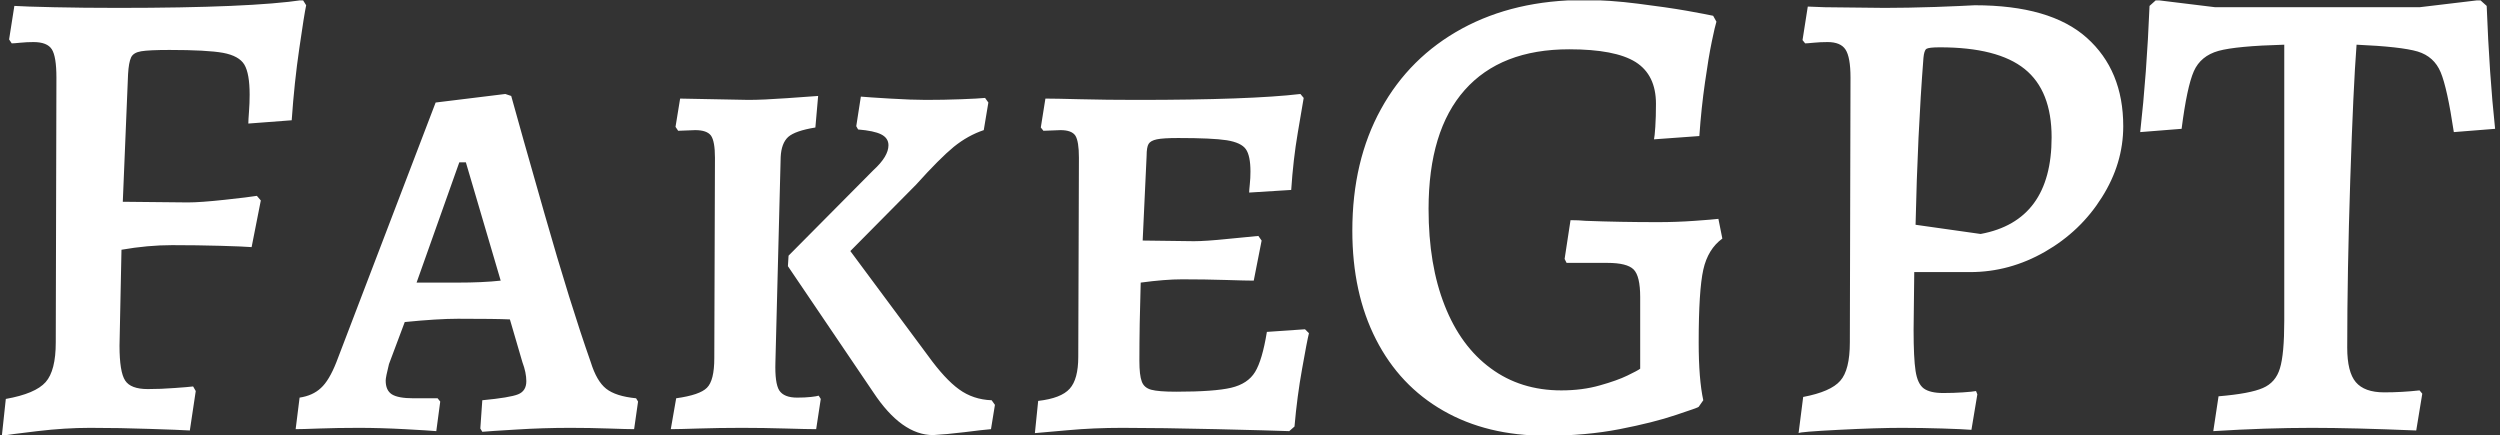 <svg xmlns="http://www.w3.org/2000/svg" version="1.1" xmlns:xlink="http://www.w3.org/1999/xlink" xmlns:svgjs="http://svgjs.dev/svgjs" width="1000" height="174" viewBox="0 0 1000 174"><rect x="0" y="0" width="1000" height="174" fill="#333333" stroke="none"/><g transform="matrix(1,0,0,1,-0.606,0.147)"><svg viewBox="0 0 396 69" data-background-color="#4d7e3e" preserveAspectRatio="xMidYMid meet" height="174" width="1000" xmlns="http://www.w3.org/2000/svg" xmlns:xlink="http://www.w3.org/1999/xlink"><g id="tight-bounds" transform="matrix(1,0,0,1,0.24,-0.058)"><svg viewBox="0 0 395.52 69.117" height="69.117" width="395.52"><g><svg viewBox="0 0 395.52 69.117" height="69.117" width="395.52"><g><svg viewBox="0 0 395.52 69.117" height="69.117" width="395.52"><g><svg viewBox="0 0 395.52 69.117" height="69.117" width="395.52"><g><svg viewBox="0 0 395.52 69.117" height="69.117" width="395.52"><g id="textblocktransform"><svg viewBox="0 0 395.52 69.117" height="69.117" width="395.52" id="textblock"><g><svg viewBox="0 0 395.52 69.117" height="69.117" width="395.52"><g transform="matrix(1,0,0,1,0,0)"><svg width="395.52" viewBox="2.45 -32.55 189.68 33.15" height="69.117" data-palette-color="#c9efc7"><path d="M2.45 0.6L2.75-2.2Q5-2.6 5.78-3.48 6.55-4.35 6.55-6.5L6.55-6.5 6.6-26.65Q6.6-28.25 6.25-28.8 5.9-29.35 4.85-29.35L4.85-29.35Q4.35-29.35 3.85-29.3 3.35-29.25 3.2-29.25L3.2-29.25 3-29.55 3.4-32.1Q4.15-32.05 6.4-32 8.65-31.95 11.3-31.95L11.3-31.95Q21.35-31.95 25.35-32.55L25.35-32.55 25.6-32.15Q25.45-31.45 25.08-28.88 24.7-26.3 24.5-23.4L24.5-23.4 21.2-23.15Q21.2-23.4 21.25-24.05 21.3-24.7 21.3-25.35L21.3-25.35Q21.3-26.95 20.9-27.63 20.5-28.3 19.28-28.53 18.05-28.75 15.2-28.75L15.2-28.75Q13.65-28.75 13.05-28.65 12.45-28.55 12.28-28.18 12.1-27.8 12.05-26.9L12.05-26.9 11.65-17.2 16.6-17.15Q17.55-17.15 19.4-17.35 21.25-17.55 21.85-17.65L21.85-17.65 22.15-17.3 21.45-13.75Q20.85-13.8 19.07-13.85 17.3-13.9 15.4-13.9L15.4-13.9Q13.55-13.9 11.55-13.55L11.55-13.55 11.4-6.25Q11.4-4.25 11.83-3.6 12.25-2.95 13.55-2.95L13.55-2.95Q14.55-2.95 15.58-3.03 16.6-3.1 17-3.15L17-3.15 17.2-2.8 16.75 0.2Q15.95 0.15 13.7 0.08 11.45 0 9.15 0L9.15 0Q7.25 0 5.15 0.25 3.05 0.5 2.45 0.6L2.45 0.6ZM39 0.3L38.85 0.05 39-2.1Q41.1-2.3 41.72-2.55 42.35-2.8 42.35-3.55L42.35-3.55Q42.35-4.2 42.05-5L42.05-5 41.1-8.25Q40.05-8.3 37.15-8.3L37.15-8.3Q35.6-8.3 33.1-8.05L33.1-8.05 31.9-4.85Q31.65-3.85 31.65-3.6L31.65-3.6Q31.65-2.85 32.12-2.55 32.6-2.25 33.75-2.25L33.75-2.25 35.6-2.25 35.8-2 35.5 0.25Q34.95 0.2 33.1 0.1 31.25 0 29.6 0L29.6 0Q27.95 0 26.6 0.05 25.25 0.1 24.8 0.1L24.8 0.1 25.1-2.3Q26.1-2.45 26.72-3.03 27.35-3.6 27.9-5L27.9-5 35.45-24.75 40.75-25.4 41.2-25.25Q41.8-23.05 43.75-16.23 45.7-9.4 47.25-5L47.25-5Q47.7-3.55 48.42-2.98 49.15-2.4 50.7-2.25L50.7-2.25 50.85-2 50.55 0.1Q50.05 0.1 48.62 0.05 47.2 0 45.7 0L45.7 0Q43.6 0 41.57 0.13 39.55 0.25 39 0.3L39 0.3ZM34-11.05L37.1-11.05Q39.05-11.05 40.4-11.2L40.4-11.2 37.75-20.2 37.25-20.2 34-11.05ZM56.7-20.55Q56.7-21.8 56.4-22.23 56.09-22.65 55.2-22.65L55.2-22.65 53.9-22.6 53.7-22.9 54.05-25.05 59.25-24.95Q60.34-24.95 62.17-25.08 64-25.2 64.55-25.25L64.55-25.25 64.34-22.85Q62.8-22.6 62.27-22.13 61.75-21.65 61.7-20.6L61.7-20.6 61.3-5Q61.25-3.4 61.59-2.85 61.95-2.3 62.95-2.3L62.95-2.3Q63.55-2.3 64-2.35 64.45-2.4 64.59-2.45L64.59-2.45 64.75-2.2 64.4 0.1Q63.75 0.1 62.07 0.05 60.4 0 58.75 0L58.75 0Q57 0 55.45 0.05 53.9 0.1 53.34 0.1L53.34 0.1 53.75-2.25Q55.55-2.5 56.09-3.05 56.65-3.6 56.65-5.3L56.65-5.3 56.7-20.55ZM62.3-13.1L68.75-19.6Q69.9-20.65 69.9-21.5L69.9-21.5Q69.9-22.05 69.34-22.33 68.8-22.6 67.59-22.7L67.59-22.7 67.45-22.95 67.8-25.2Q68.34-25.15 70.02-25.05 71.7-24.95 72.75-24.95L72.75-24.95Q74.09-24.95 75.42-25 76.75-25.05 77.25-25.1L77.25-25.1 77.5-24.75 77.15-22.65Q75.95-22.25 74.87-21.38 73.8-20.5 72-18.5L72-18.5 67-13.45 72.9-5.5Q74.2-3.7 75.27-2.93 76.34-2.15 77.75-2.1L77.75-2.1 78-1.75 77.7 0.1Q77.09 0.15 75.67 0.33 74.25 0.5 73.3 0.55L73.3 0.55Q70.9 0.55 68.75-2.7L68.75-2.7 62.25-12.3 62.3-13.1ZM81.04 0.4L81.29-2.05Q83.04-2.25 83.69-2.98 84.34-3.7 84.34-5.4L84.34-5.4 84.39-20.55Q84.39-21.8 84.12-22.23 83.84-22.65 82.99-22.65L82.99-22.65 81.69-22.6 81.49-22.85 81.84-25.05Q82.54-25.05 84.52-25 86.49-24.95 88.79-24.95L88.79-24.95Q97.44-24.95 101.24-25.4L101.24-25.4 101.49-25.1Q101.39-24.5 101.04-22.45 100.69-20.4 100.54-18.1L100.54-18.1 97.34-17.9Q97.34-18.05 97.39-18.53 97.44-19 97.44-19.5L97.44-19.5Q97.44-20.7 97.09-21.2 96.74-21.7 95.64-21.88 94.54-22.05 91.94-22.05L91.94-22.05Q90.79-22.05 90.32-21.95 89.84-21.85 89.69-21.6 89.54-21.35 89.54-20.7L89.54-20.7 89.24-14.25 93.14-14.2Q94.04-14.2 95.77-14.38 97.49-14.55 98.04-14.6L98.04-14.6 98.29-14.25 97.69-11.2Q97.14-11.2 95.57-11.25 93.99-11.3 92.24-11.3L92.24-11.3Q90.94-11.3 89.09-11.05L89.09-11.05Q88.99-7.85 88.99-5.1L88.99-5.1Q88.99-4 89.17-3.53 89.34-3.05 89.89-2.9 90.44-2.75 91.79-2.75L91.79-2.75Q94.69-2.75 95.97-3.05 97.24-3.35 97.79-4.25 98.34-5.15 98.69-7.3L98.69-7.3 101.59-7.5 101.89-7.2Q101.74-6.6 101.37-4.5 100.99-2.4 100.79-0.1L100.79-0.1 100.39 0.25Q99.09 0.2 94.87 0.1 90.64 0 87.69 0L87.69 0Q85.49 0 83.54 0.18 81.59 0.35 81.04 0.4L81.04 0.4ZM119.94 0.6Q115.44 0.6 112.12-1.3 108.79-3.2 106.99-6.73 105.19-10.25 105.19-15L105.19-15Q105.19-20.3 107.37-24.25 109.54-28.2 113.54-30.38 117.54-32.55 122.84-32.55L122.84-32.55Q124.74-32.55 126.92-32.27 129.09-32 130.64-31.73 132.19-31.45 132.64-31.35L132.64-31.35 132.89-30.9Q132.79-30.6 132.54-29.4 132.29-28.2 132.02-26.28 131.74-24.35 131.59-22.2L131.59-22.2 128.14-21.95Q128.19-22.15 128.24-22.9 128.29-23.65 128.29-24.65L128.29-24.65Q128.29-26.85 126.74-27.83 125.19-28.8 121.69-28.8L121.69-28.8Q116.49-28.8 113.74-25.7 110.99-22.6 110.99-16.65L110.99-16.65Q110.99-12.4 112.22-9.3 113.44-6.2 115.72-4.53 117.99-2.85 121.09-2.85L121.09-2.85Q122.69-2.85 124.02-3.23 125.34-3.6 126.12-3.98 126.89-4.35 127.09-4.5L127.09-4.5 127.09-9.95Q127.09-11.55 126.59-12.05 126.09-12.55 124.59-12.55L124.59-12.55 121.49-12.55 121.34-12.85 121.79-15.8Q122.39-15.8 122.94-15.75L122.94-15.75Q125.54-15.65 128.44-15.65L128.44-15.65Q129.84-15.65 131.24-15.75 132.64-15.85 133.04-15.9L133.04-15.9 133.34-14.4Q132.24-13.6 131.89-12.03 131.54-10.45 131.54-6.5L131.54-6.5Q131.54-3.7 131.89-2.1L131.89-2.1 131.54-1.6Q131.54-1.55 129.81-0.98 128.09-0.4 125.52 0.1 122.94 0.6 119.94 0.6L119.94 0.6ZM139.14 0.4L139.49-2.35Q141.59-2.75 142.31-3.58 143.04-4.4 143.04-6.5L143.04-6.5 143.09-26.65Q143.09-28.2 142.71-28.78 142.34-29.35 141.34-29.35L141.34-29.35Q140.79-29.35 140.29-29.3 139.79-29.25 139.64-29.25L139.64-29.25 139.44-29.5 139.84-32.05 141.14-32 145.69-31.95Q147.39-31.95 149.54-32.02 151.69-32.1 152.54-32.15L152.54-32.15Q158.29-32.15 161.06-29.68 163.84-27.2 163.84-22.95L163.84-22.95Q163.84-20.1 162.21-17.53 160.59-14.95 157.89-13.4 155.19-11.85 152.19-11.85L152.19-11.85 147.94-11.85 147.89-7.45Q147.89-5.3 148.04-4.33 148.19-3.35 148.66-3 149.14-2.65 150.14-2.65L150.14-2.65Q150.94-2.65 151.66-2.7 152.39-2.75 152.64-2.8L152.64-2.8 152.74-2.55 152.29 0.15Q151.69 0.1 150.11 0.05 148.54 0 146.99 0L146.99 0Q145.14 0 142.19 0.15 139.24 0.3 139.14 0.4L139.14 0.4ZM152.99-14.75Q158.39-15.75 158.39-22.1L158.39-22.1Q158.39-25.65 156.34-27.3 154.29-28.95 149.89-28.95L149.89-28.95Q149.04-28.95 148.86-28.83 148.69-28.7 148.64-28.15L148.64-28.15Q148.19-22.35 148.04-15.45L148.04-15.45 152.99-14.75ZM170.69 0.25L171.09-2.4Q173.48-2.6 174.46-3.03 175.44-3.45 175.76-4.53 176.09-5.6 176.09-8.15L176.09-8.15 176.09-29.15Q172.44-29.05 171.09-28.68 169.73-28.3 169.21-27.13 168.69-25.95 168.28-22.75L168.28-22.75 165.13-22.5Q165.63-26.95 165.84-32.1L165.84-32.1 166.34-32.55 170.84-32 186.38-32 190.99-32.55 191.49-32.1Q191.69-26.85 192.13-22.75L192.13-22.75 188.99-22.5Q188.49-25.85 187.99-27.05 187.49-28.25 186.24-28.63 184.99-29 181.59-29.15L181.59-29.15Q181.34-25.9 181.11-18.85 180.88-11.8 180.88-6.1L180.88-6.1Q180.88-4.25 181.53-3.48 182.19-2.7 183.69-2.7L183.69-2.7Q185.03-2.7 186.38-2.85L186.38-2.85 186.59-2.6 186.13 0.2Q181.34 0 178.19 0L178.19 0Q174.69 0 170.69 0.25L170.69 0.25Z" opacity="1" transform="matrix(1,0,0,1,0,0)" fill="#ffffff" class="undefined-text-0" data-fill-palette-color="primary" id="text-0"></path></svg></g></svg></g></svg></g></svg></g><g></g></svg></g></svg></g></svg></g><defs></defs></svg><rect width="395.52" height="69.117" fill="none" stroke="none" visibility="hidden"></rect></g></svg></g></svg>